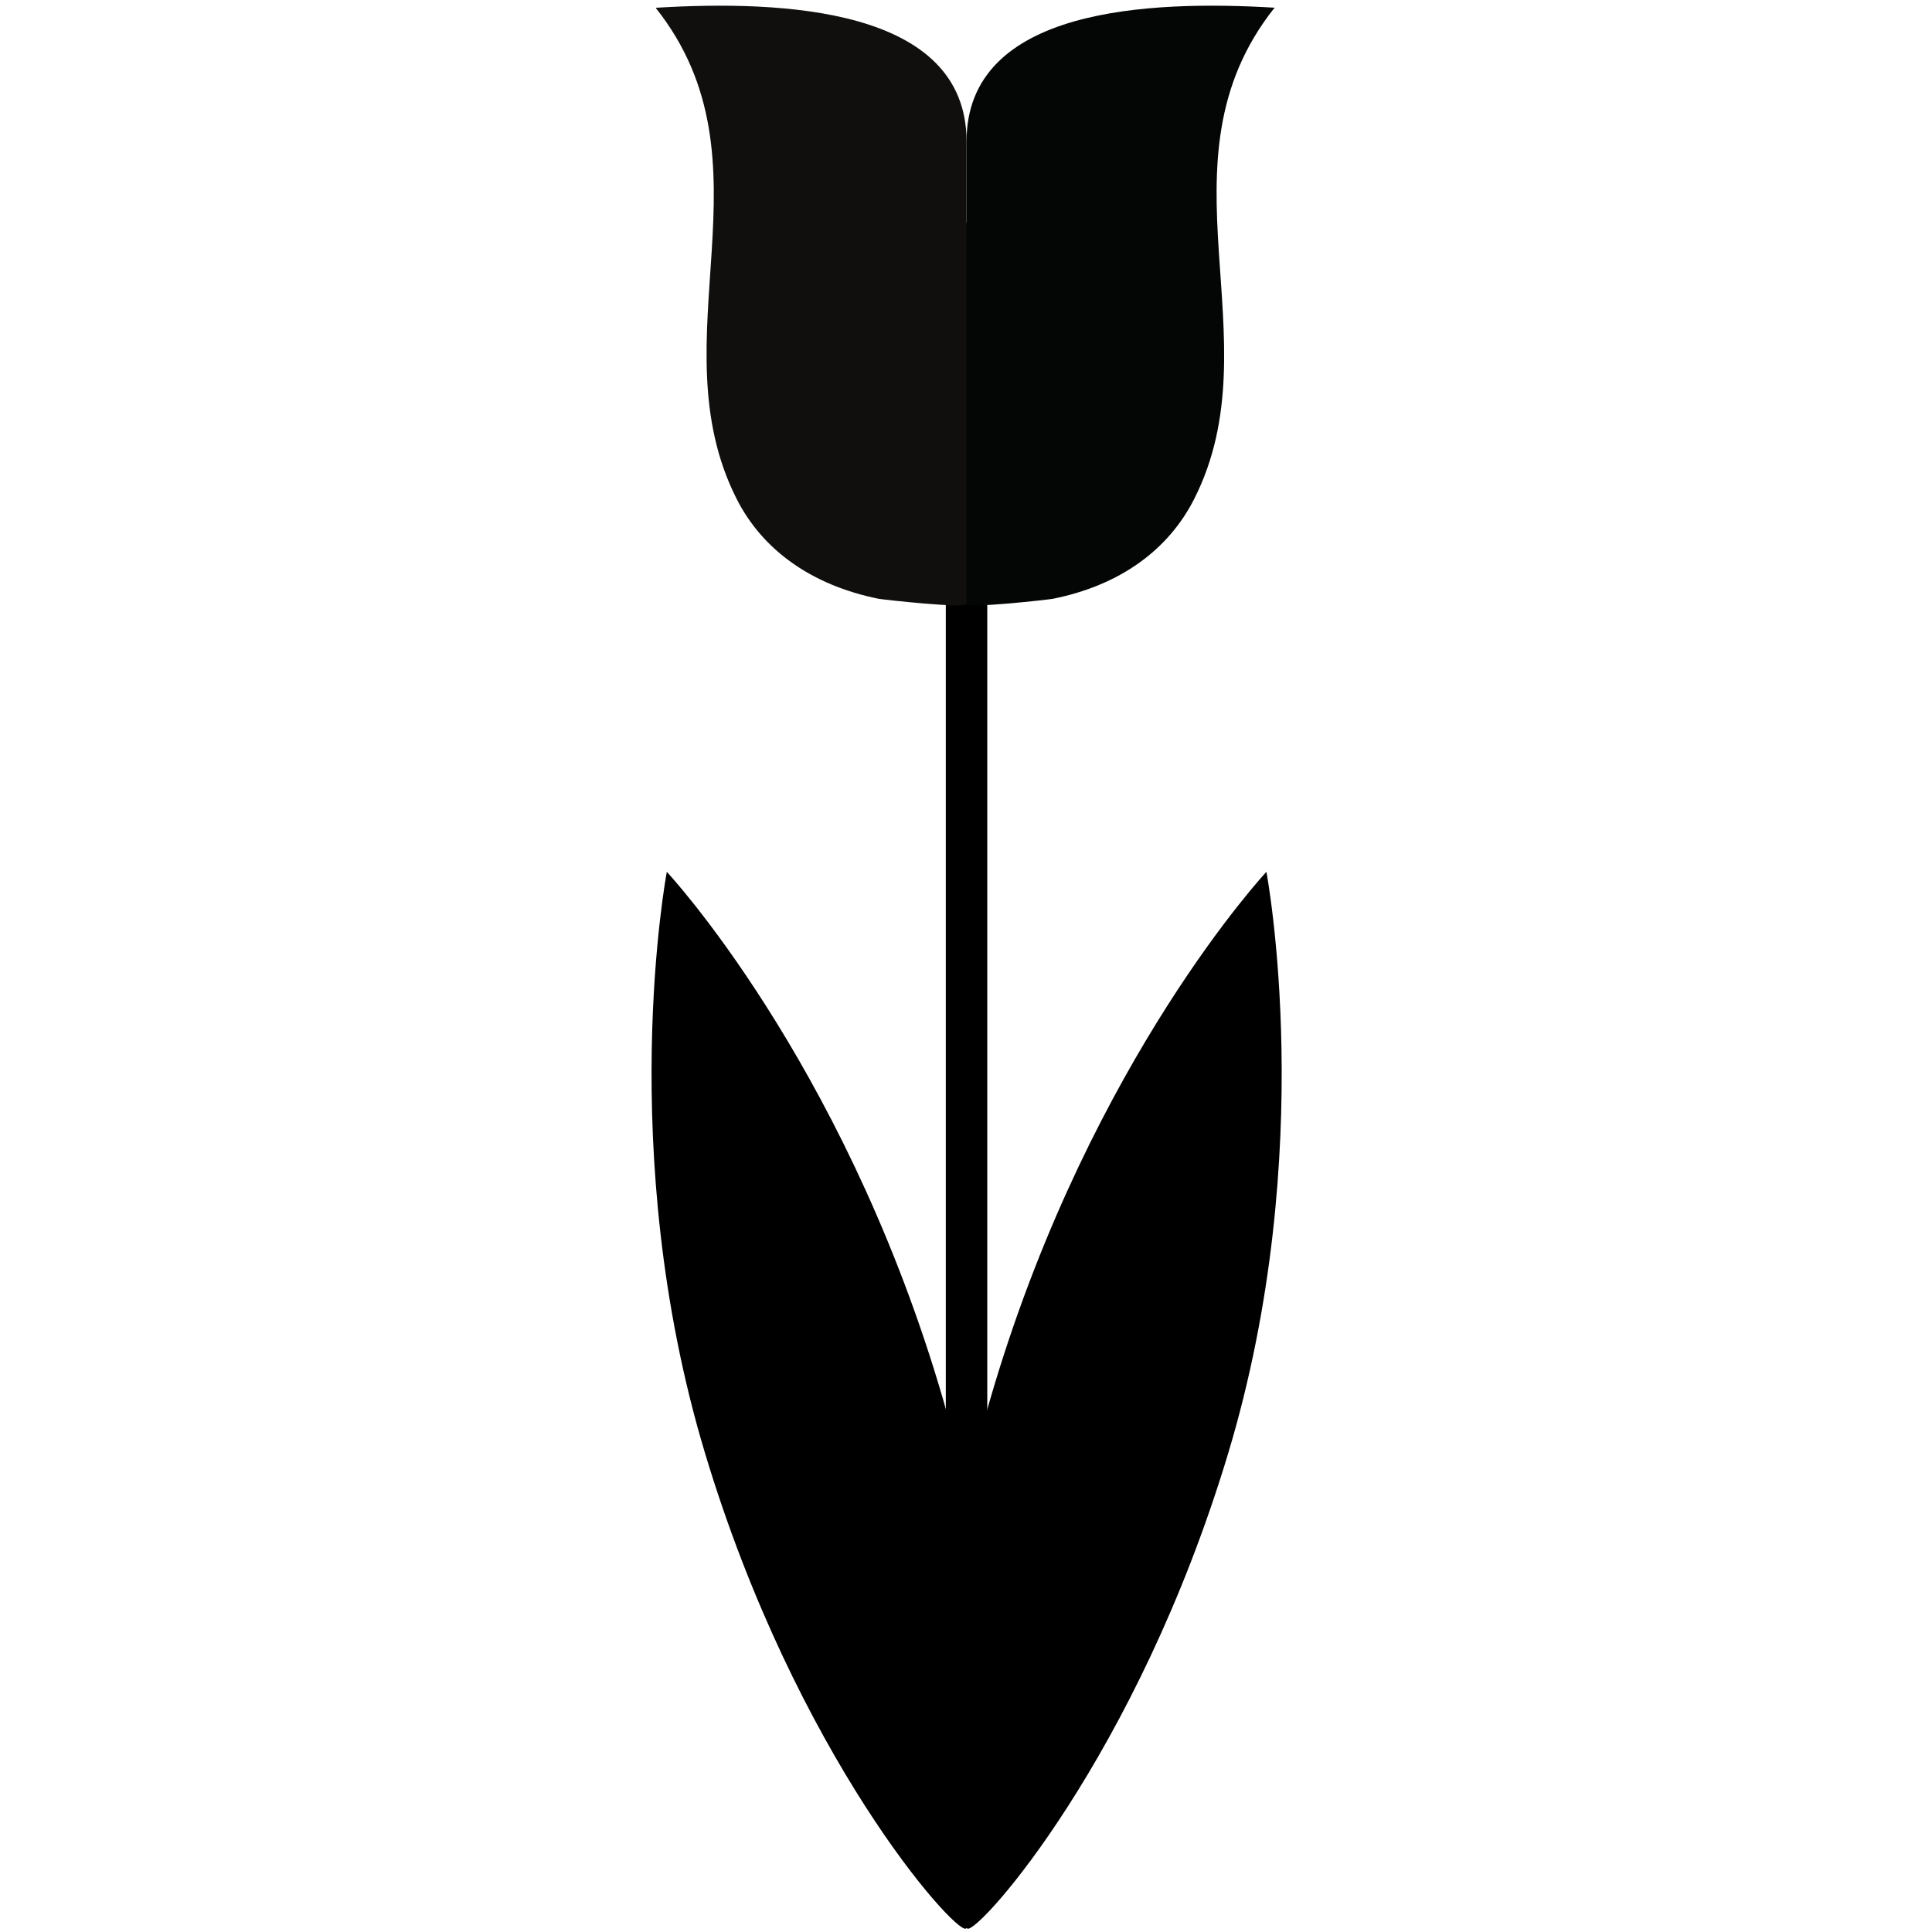 <svg xmlns="http://www.w3.org/2000/svg" xmlns:xlink="http://www.w3.org/1999/xlink" width="500" zoomAndPan="magnify" viewBox="0 0 375 375" height="500" preserveAspectRatio="xMidYMid meet" version="1.0"><path fill="#000000" d="M 187.605 371.777 C 185.383 371.777 183.578 369.977 183.578 367.758 L 183.578 47.219 C 183.578 44.996 185.383 43.199 187.605 43.199 C 189.828 43.199 191.629 44.996 191.629 47.219 L 191.629 367.758 C 191.629 369.977 189.828 371.777 187.605 371.777 Z M 187.605 371.777 " fill-opacity="1" fill-rule="nonzero"/><path fill="#000000" d="M 245.809 169.223 C 245.809 169.223 256.09 223.336 238.375 282.137 C 220.656 340.941 190.129 375.055 187.805 374.355 C 185.484 373.66 173.84 332.48 193.004 268.863 C 212.176 205.238 245.809 169.223 245.809 169.223 Z M 245.809 169.223 " fill-opacity="1" fill-rule="nonzero"/><path fill="#000000" d="M 129.43 169.223 C 129.43 169.223 119.152 223.336 136.867 282.137 C 154.582 340.941 185.113 375.055 187.434 374.355 C 189.758 373.66 201.402 332.48 182.234 268.863 C 163.066 205.242 129.43 169.223 129.43 169.223 Z M 129.43 169.223 " fill-opacity="1" fill-rule="nonzero"/><path fill="#040606" d="M 247.344 1.559 C 247.359 1.543 247.52 1.523 247.535 1.504 C 223.059 0.016 187.605 1.484 187.605 27.457 C 187.605 85.047 187.605 116.965 187.605 117.203 C 187.605 118.199 203.637 116.371 204.379 116.223 C 217.434 113.594 226.801 106.707 231.797 96.84 C 247.523 65.777 223.613 31.477 247.344 1.559 Z M 247.344 1.559 " fill-opacity="1" fill-rule="nonzero"/><path fill="#100f0d" d="M 127.297 1.559 C 127.281 1.543 127.406 1.523 127.391 1.504 C 151.867 0.016 187.605 1.484 187.605 27.453 C 187.605 85.043 187.605 116.961 187.605 117.203 C 187.605 118.199 171.289 116.371 170.543 116.223 C 157.488 113.594 147.977 106.707 142.984 96.84 C 127.258 65.777 151.023 31.477 127.297 1.559 Z M 127.297 1.559 " fill-opacity="1" fill-rule="nonzero"/></svg>